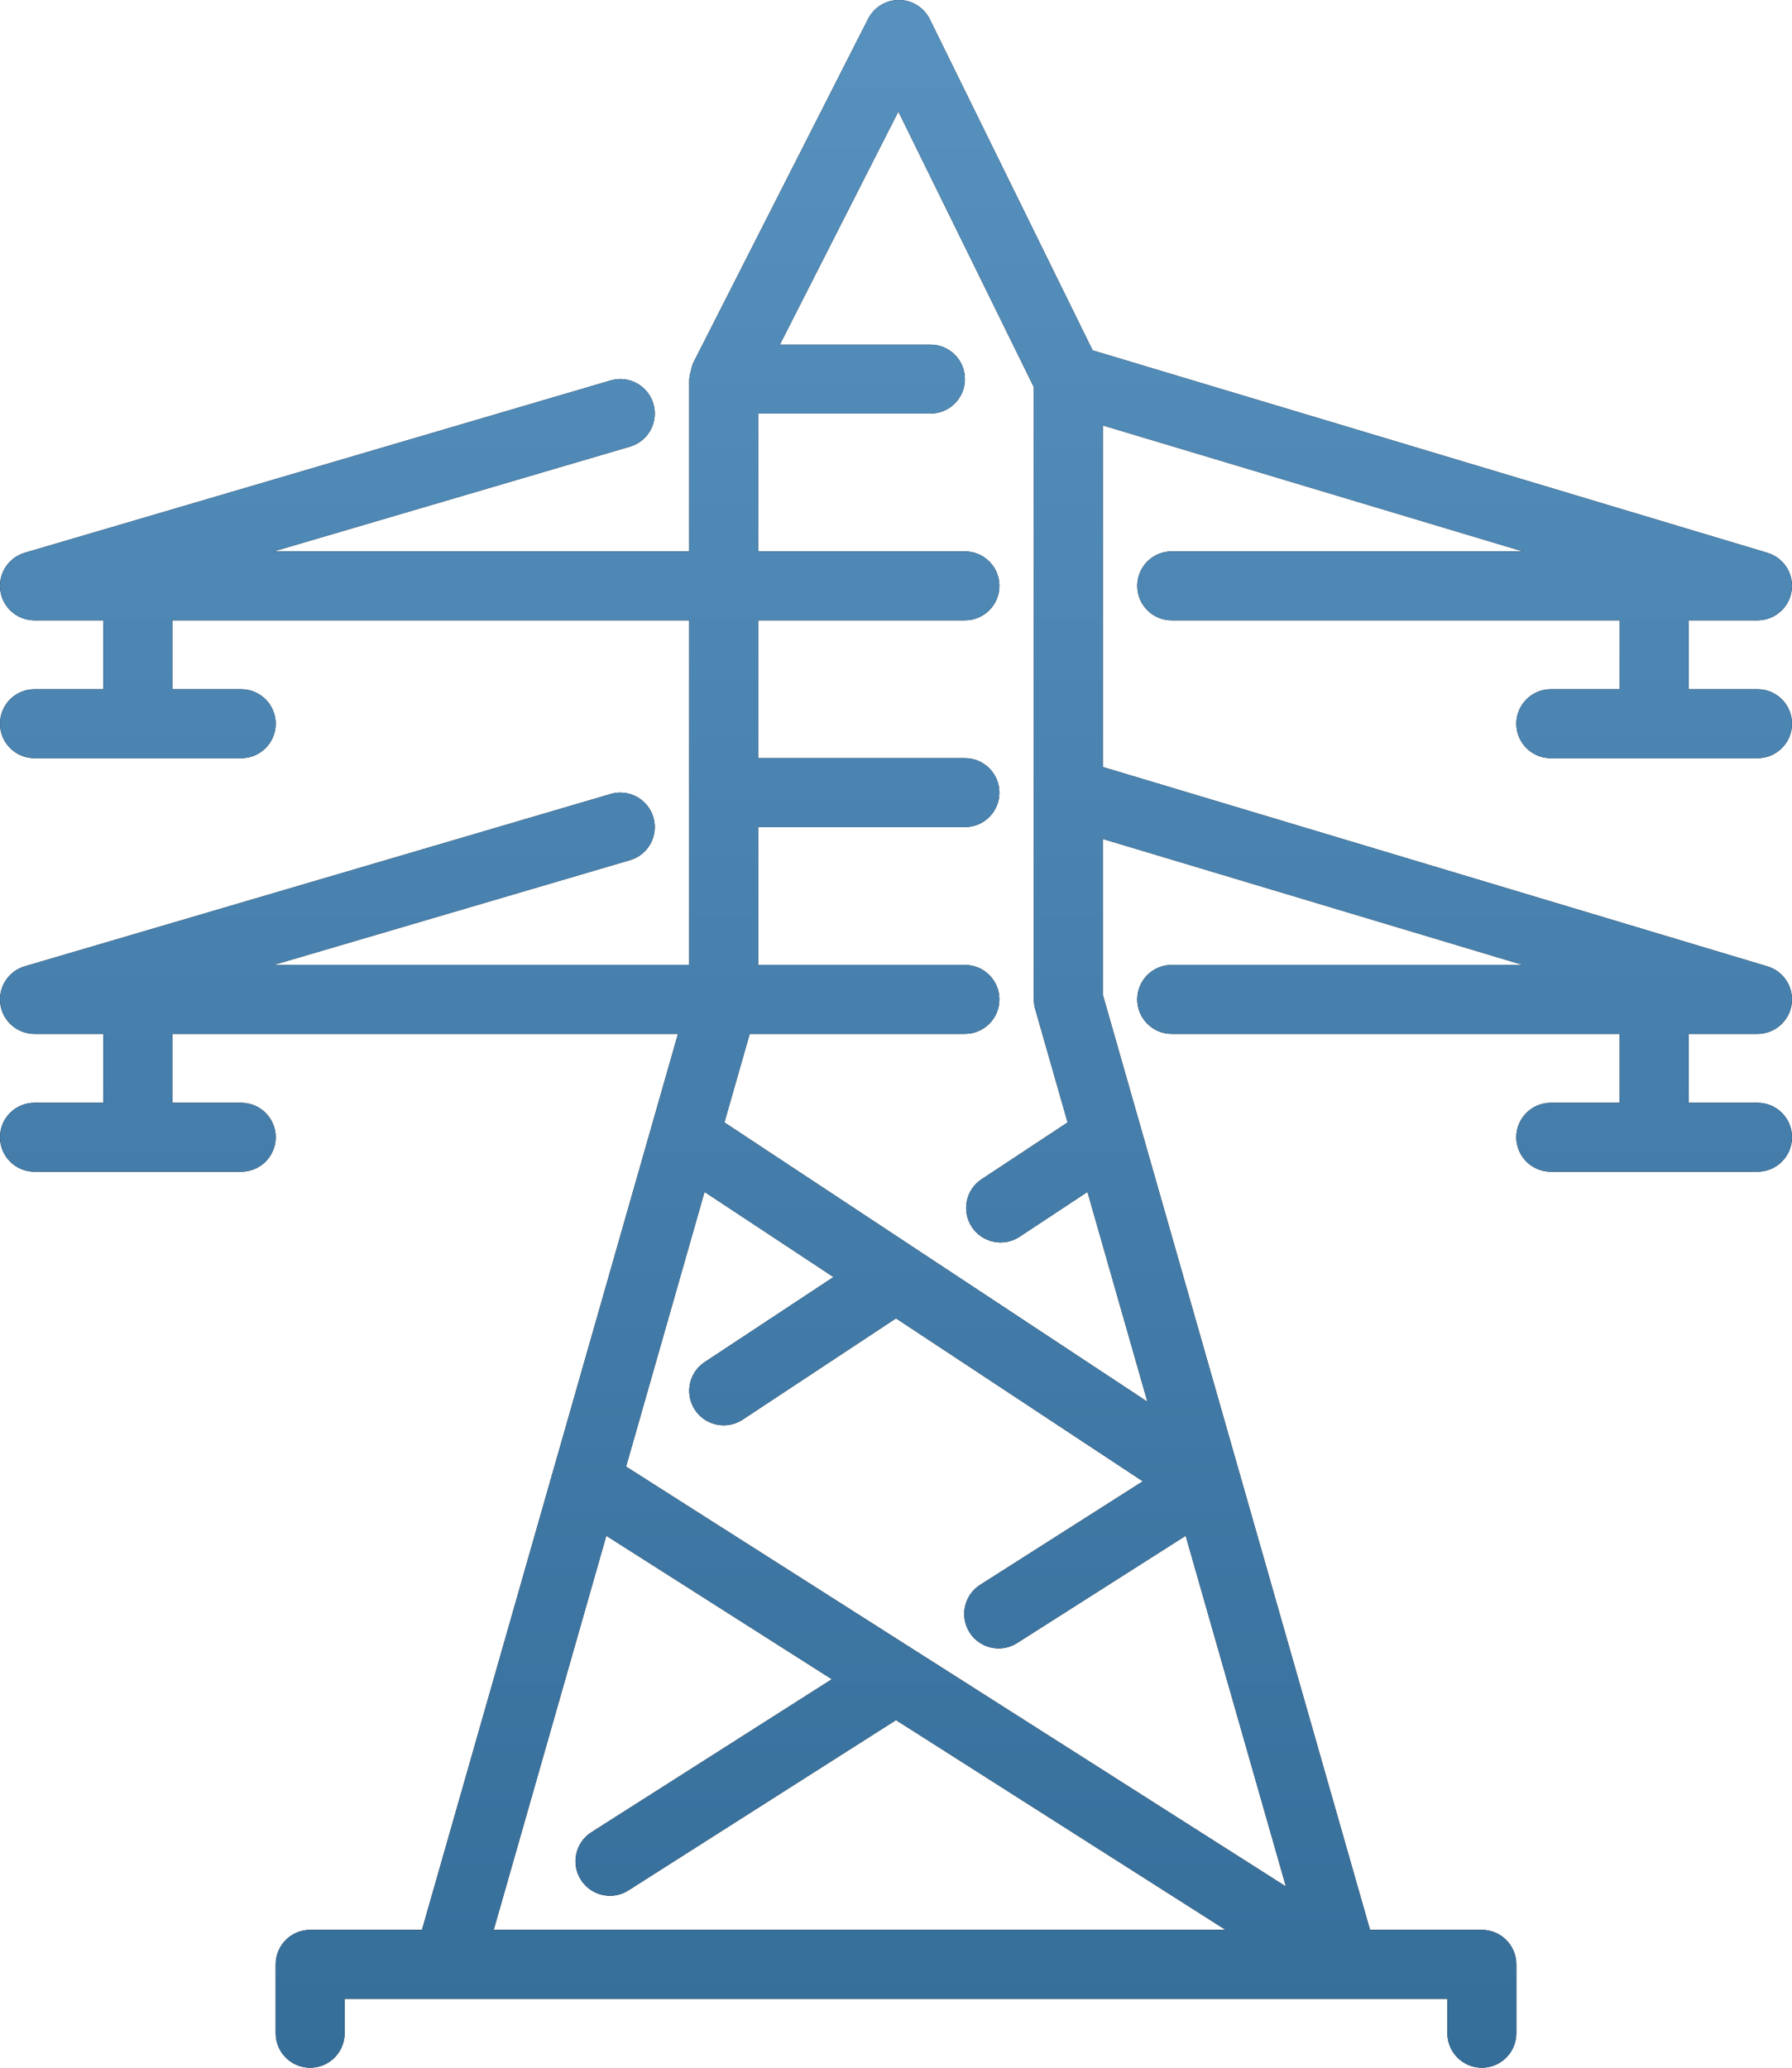 <svg width="52" height="60" viewBox="0 0 52 60" fill="none" xmlns="http://www.w3.org/2000/svg">
<path d="M51 32H49V30H51C51.496 30 51.917 29.636 51.989 29.145C52.062 28.654 51.763 28.185 51.287 28.042L32.001 22.256V12.344L44.188 16H34.001C33.447 16 33.001 16.448 33.001 17C33.001 17.552 33.447 18 34.001 18H47.001V20H45C44.447 20 44.001 20.448 44.001 21C44.001 21.552 44.447 22 45 22H51C51.553 22 52 21.552 52 21C52 20.448 51.553 20 51 20H49V18H51C51.496 18 51.917 17.636 51.989 17.145C52.062 16.654 51.764 16.185 51.288 16.042L31.706 10.167L26.981 0.559C26.814 0.219 26.469 0.002 26.09 0H26.083C25.707 0 25.362 0.211 25.191 0.547L20.108 10.547C20.103 10.558 20.105 10.569 20.1 10.58C20.071 10.64 20.063 10.706 20.046 10.771C20.03 10.836 20.009 10.9 20.007 10.966C20.007 10.978 20 10.988 20 11V16H7.944L18.282 12.959C18.812 12.804 19.115 12.248 18.959 11.718C18.804 11.189 18.251 10.884 17.718 11.04L0.718 16.04C0.241 16.181 -0.061 16.65 0.01 17.143C0.081 17.635 0.503 18 1 18H3V20H1C0.447 20 0 20.448 0 21C0 21.552 0.447 22 1 22H7C7.553 22 8 21.552 8 21C8 20.448 7.553 20 7 20H5V18H20V28H7.944L18.282 24.959C18.812 24.804 19.115 24.248 18.959 23.718C18.804 23.189 18.251 22.885 17.718 23.04L0.718 28.04C0.241 28.181 -0.061 28.65 0.01 29.143C0.081 29.635 0.503 30 1 30H3V32H1C0.447 32 0 32.448 0 33C0 33.552 0.447 34 1 34H7C7.553 34 8 33.552 8 33C8 32.448 7.553 32 7 32H5V30H19.674L12.245 56H9C8.447 56 8 56.448 8 57V59C8 59.552 8.447 60 9 60C9.553 60 10 59.552 10 59V58H12.998H13.001H38.996H38.999H42V59C42 59.552 42.447 60 43 60C43.553 60 44 59.552 44 59V57C44 56.448 43.553 56 43 56H39.755L32 28.86V24.344L44.187 28H34C33.447 28 33 28.448 33 29C33 29.552 33.447 30 34 30H47V32H45C44.447 32 44 32.448 44 33C44 33.552 44.447 34 45 34H51C51.553 34 52 33.552 52 33C52 32.448 51.553 32 51 32ZM14.326 56L17.594 44.564L24.138 48.727L17.163 53.166C16.697 53.462 16.56 54.081 16.856 54.547C17.047 54.846 17.37 55.01 17.701 55.01C17.885 55.01 18.07 54.96 18.237 54.853L26 49.913L35.565 56H14.326V56ZM37.315 54.742L18.167 42.557L20.444 34.586L24.186 37.057L20.449 39.524C19.988 39.828 19.861 40.449 20.166 40.91C20.357 41.201 20.676 41.358 21.001 41.358C21.19 41.358 21.382 41.305 21.551 41.193L26 38.255L33.162 42.984L28.442 45.988C27.977 46.285 27.839 46.902 28.136 47.369C28.326 47.668 28.65 47.832 28.981 47.832C29.164 47.832 29.35 47.781 29.517 47.675L34.406 44.564L37.315 54.742ZM33.296 40.676L26.556 36.226C26.555 36.225 26.554 36.224 26.552 36.223L21.021 32.57L21.755 30H28C28.553 30 29 29.552 29 29C29 28.448 28.553 28 28 28H22V24H28C28.553 24 29 23.552 29 23C29 22.448 28.553 22 28 22H22V18H28C28.553 18 29 17.552 29 17C29 16.448 28.553 16 28 16H22V12H27C27.553 12 28 11.552 28 11C28 10.448 27.553 10 27 10H22.63L26.068 3.236L30 11.233V29C30 29.093 30.013 29.185 30.038 29.275L30.98 32.57L28.484 34.218C28.023 34.522 27.897 35.143 28.201 35.603C28.393 35.895 28.712 36.052 29.036 36.052C29.226 36.052 29.417 35.999 29.586 35.887L31.556 34.586L33.296 40.676Z" fill="black"/>
<path d="M51 32H49V30H51C51.496 30 51.917 29.636 51.989 29.145C52.062 28.654 51.763 28.185 51.287 28.042L32.001 22.256V12.344L44.188 16H34.001C33.447 16 33.001 16.448 33.001 17C33.001 17.552 33.447 18 34.001 18H47.001V20H45C44.447 20 44.001 20.448 44.001 21C44.001 21.552 44.447 22 45 22H51C51.553 22 52 21.552 52 21C52 20.448 51.553 20 51 20H49V18H51C51.496 18 51.917 17.636 51.989 17.145C52.062 16.654 51.764 16.185 51.288 16.042L31.706 10.167L26.981 0.559C26.814 0.219 26.469 0.002 26.09 0H26.083C25.707 0 25.362 0.211 25.191 0.547L20.108 10.547C20.103 10.558 20.105 10.569 20.1 10.58C20.071 10.64 20.063 10.706 20.046 10.771C20.03 10.836 20.009 10.9 20.007 10.966C20.007 10.978 20 10.988 20 11V16H7.944L18.282 12.959C18.812 12.804 19.115 12.248 18.959 11.718C18.804 11.189 18.251 10.884 17.718 11.04L0.718 16.04C0.241 16.181 -0.061 16.65 0.01 17.143C0.081 17.635 0.503 18 1 18H3V20H1C0.447 20 0 20.448 0 21C0 21.552 0.447 22 1 22H7C7.553 22 8 21.552 8 21C8 20.448 7.553 20 7 20H5V18H20V28H7.944L18.282 24.959C18.812 24.804 19.115 24.248 18.959 23.718C18.804 23.189 18.251 22.885 17.718 23.04L0.718 28.04C0.241 28.181 -0.061 28.65 0.01 29.143C0.081 29.635 0.503 30 1 30H3V32H1C0.447 32 0 32.448 0 33C0 33.552 0.447 34 1 34H7C7.553 34 8 33.552 8 33C8 32.448 7.553 32 7 32H5V30H19.674L12.245 56H9C8.447 56 8 56.448 8 57V59C8 59.552 8.447 60 9 60C9.553 60 10 59.552 10 59V58H12.998H13.001H38.996H38.999H42V59C42 59.552 42.447 60 43 60C43.553 60 44 59.552 44 59V57C44 56.448 43.553 56 43 56H39.755L32 28.86V24.344L44.187 28H34C33.447 28 33 28.448 33 29C33 29.552 33.447 30 34 30H47V32H45C44.447 32 44 32.448 44 33C44 33.552 44.447 34 45 34H51C51.553 34 52 33.552 52 33C52 32.448 51.553 32 51 32ZM14.326 56L17.594 44.564L24.138 48.727L17.163 53.166C16.697 53.462 16.56 54.081 16.856 54.547C17.047 54.846 17.37 55.01 17.701 55.01C17.885 55.01 18.07 54.96 18.237 54.853L26 49.913L35.565 56H14.326V56ZM37.315 54.742L18.167 42.557L20.444 34.586L24.186 37.057L20.449 39.524C19.988 39.828 19.861 40.449 20.166 40.91C20.357 41.201 20.676 41.358 21.001 41.358C21.19 41.358 21.382 41.305 21.551 41.193L26 38.255L33.162 42.984L28.442 45.988C27.977 46.285 27.839 46.902 28.136 47.369C28.326 47.668 28.65 47.832 28.981 47.832C29.164 47.832 29.35 47.781 29.517 47.675L34.406 44.564L37.315 54.742ZM33.296 40.676L26.556 36.226C26.555 36.225 26.554 36.224 26.552 36.223L21.021 32.57L21.755 30H28C28.553 30 29 29.552 29 29C29 28.448 28.553 28 28 28H22V24H28C28.553 24 29 23.552 29 23C29 22.448 28.553 22 28 22H22V18H28C28.553 18 29 17.552 29 17C29 16.448 28.553 16 28 16H22V12H27C27.553 12 28 11.552 28 11C28 10.448 27.553 10 27 10H22.63L26.068 3.236L30 11.233V29C30 29.093 30.013 29.185 30.038 29.275L30.98 32.57L28.484 34.218C28.023 34.522 27.897 35.143 28.201 35.603C28.393 35.895 28.712 36.052 29.036 36.052C29.226 36.052 29.417 35.999 29.586 35.887L31.556 34.586L33.296 40.676Z" fill="url(#paint0_linear)"/>
<defs>
<linearGradient id="paint0_linear" x1="26" y1="0" x2="26" y2="60" gradientUnits="userSpaceOnUse">
<stop stop-color="#5791BE"/>
<stop offset="1" stop-color="#366E9A"/>
</linearGradient>
</defs>
</svg>
